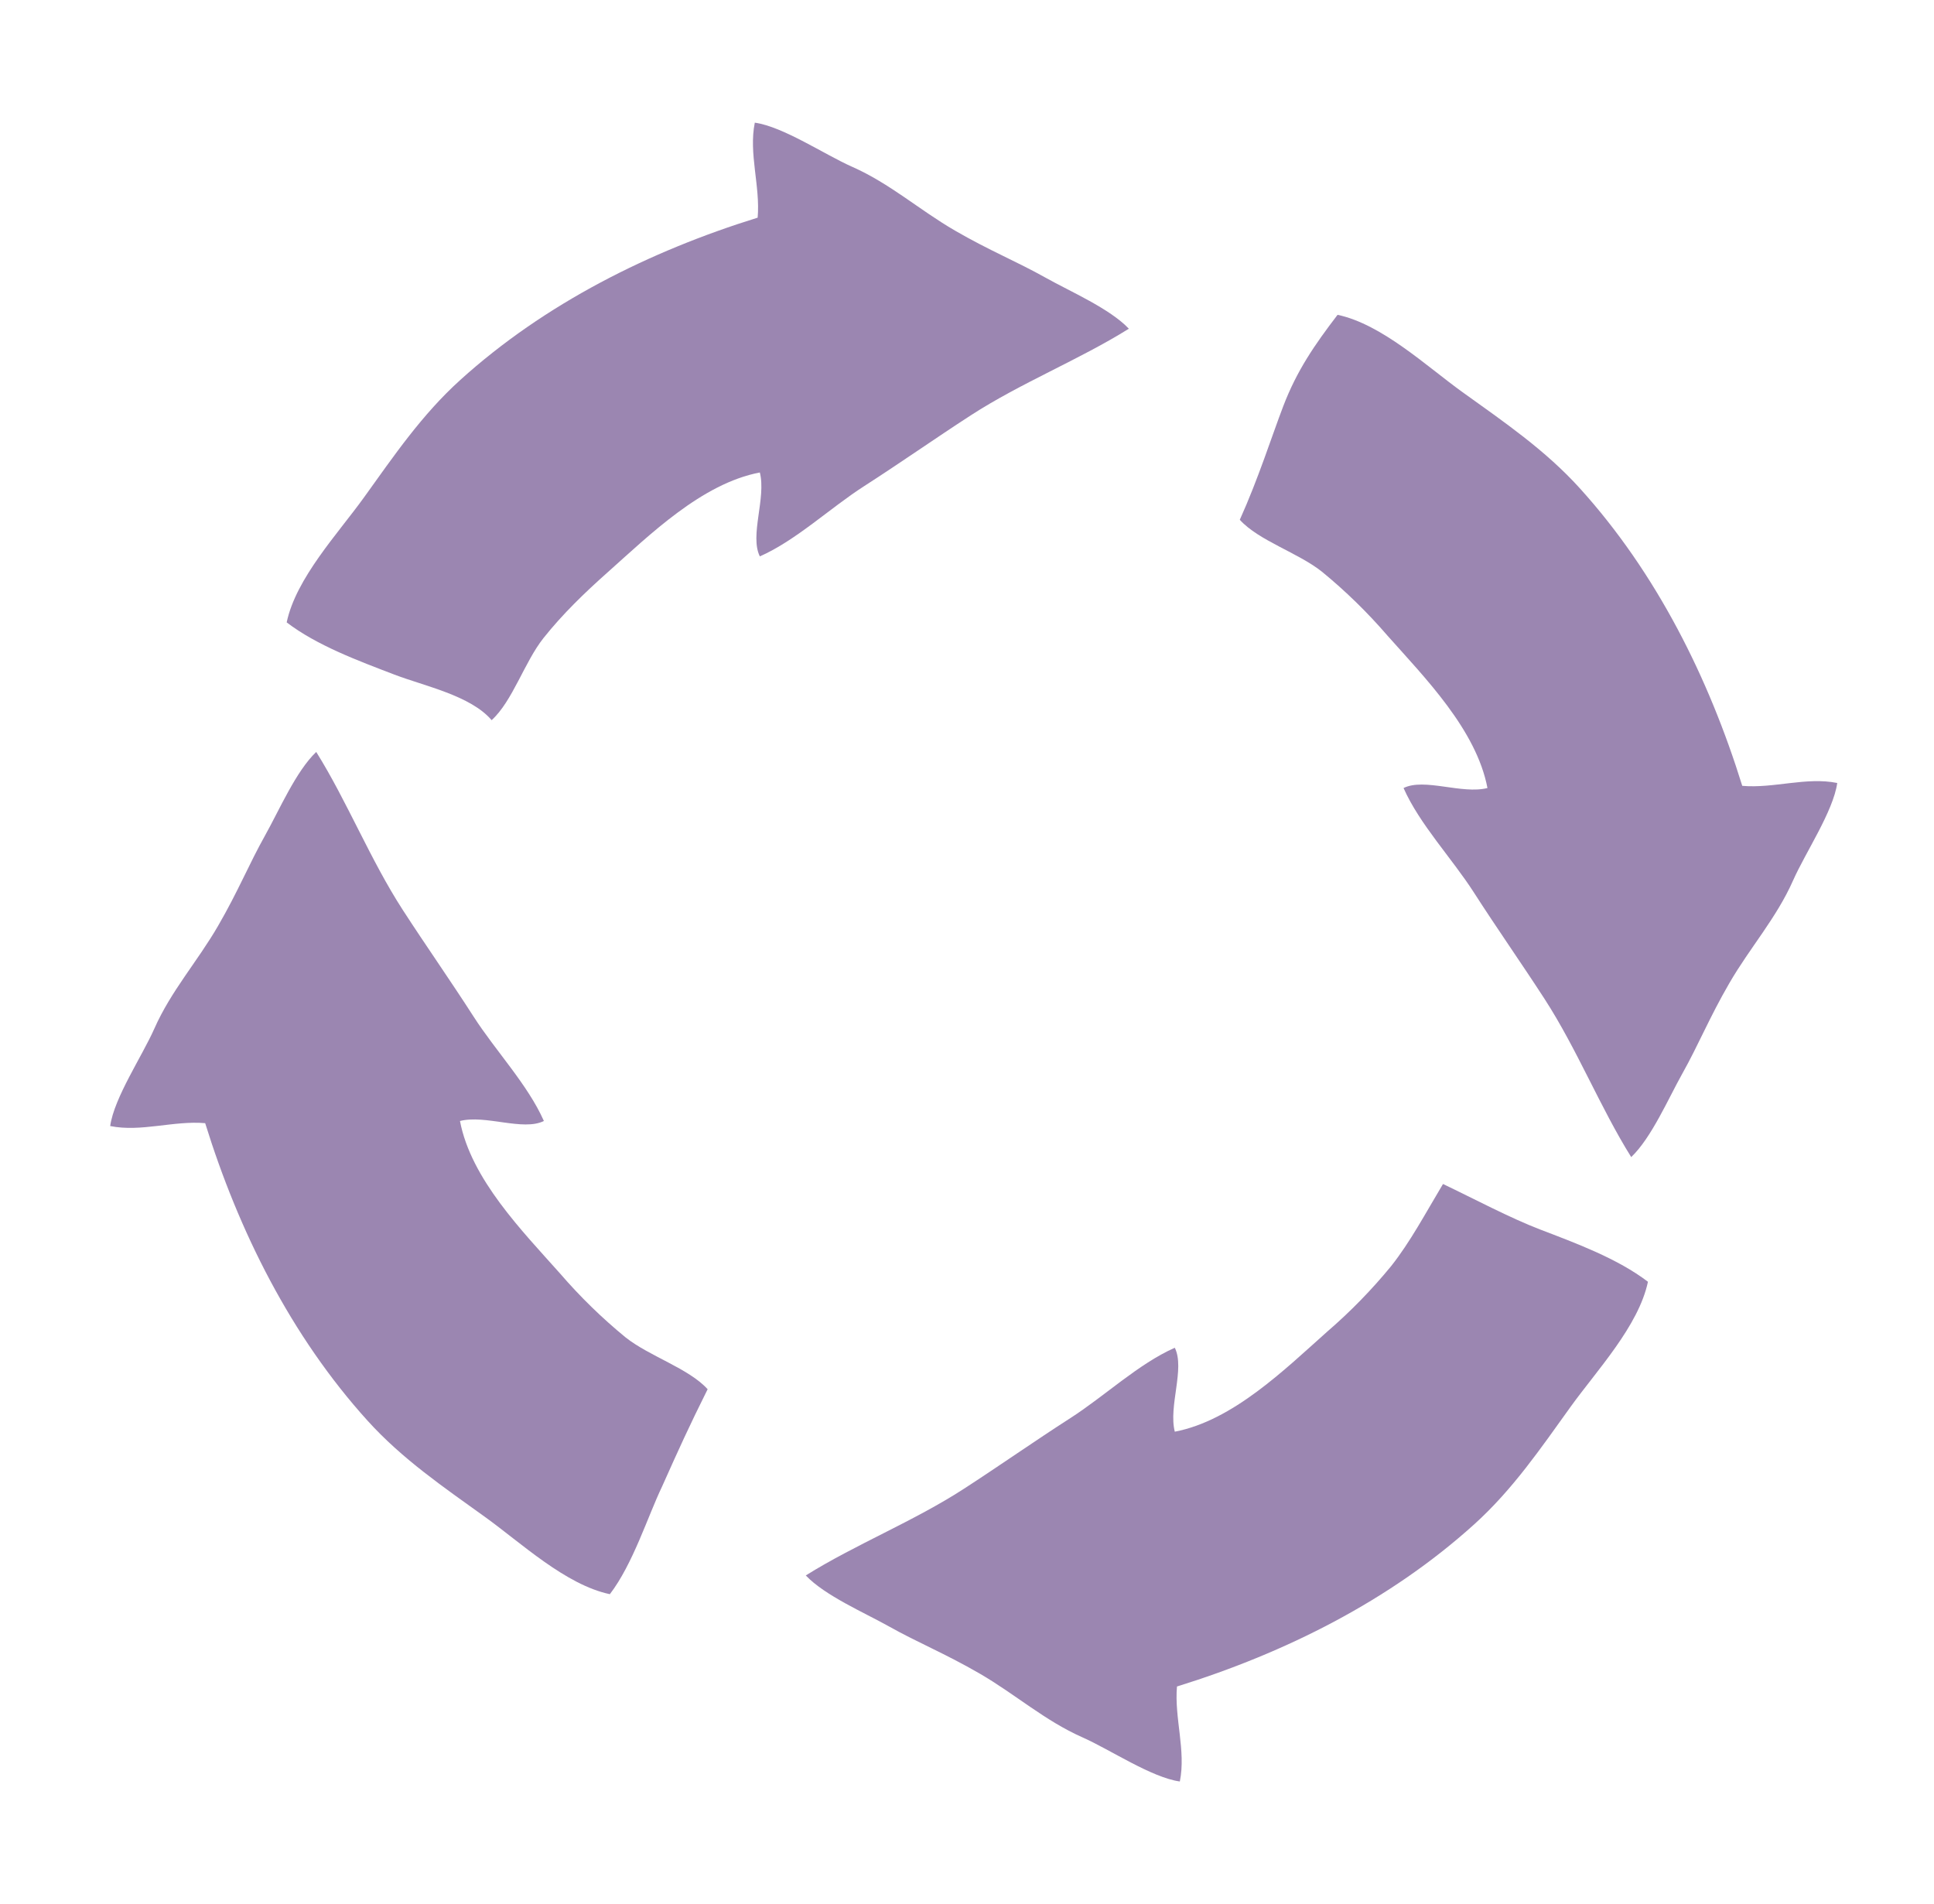 <svg width="901" height="887" viewBox="0 0 901 887" fill="none" xmlns="http://www.w3.org/2000/svg">
<path d="M352.973 101.39C302.73 116.973 253.81 141.35 214.354 177.067C196.529 193.199 183.479 212.368 169.533 231.77C157.5 248.499 137.905 269.306 133.558 289.926C147.669 300.716 167.158 307.902 183.698 314.235C197.819 319.638 219.197 323.971 229.042 335.471C238.788 326.622 244.347 308.364 253.204 297.223C262.124 286.007 272.346 276.159 282.968 266.706C302.672 249.173 326.911 225.263 353.99 220.095C357.017 232.021 349.154 249.461 353.992 259.187C370.864 251.731 386.777 236.599 402.631 226.428C419.375 215.682 435.634 204.248 452.244 193.49C475.609 178.347 502.788 167.569 525.904 153.127C516.943 143.698 498.733 135.87 487.206 129.408C473.456 121.697 461.127 116.818 444.9 107.417C428.277 97.781 414.605 85.481 397.018 77.709C384.154 72.015 364.845 58.985 351.644 57.141C348.718 71.526 354.252 86.709 352.973 101.39Z" fill="#58367D" fill-opacity="0.6"/>
<path d="M811.671 366.07C796.084 315.825 771.716 266.904 735.989 227.449C719.86 209.63 700.691 196.58 681.289 182.634C664.557 170.595 643.761 150.999 623.139 146.656C612.345 160.765 604.171 172.666 597.838 189.205C592.434 203.331 586.253 222.929 577.586 242.137C586.435 251.883 604.695 257.448 615.842 266.302C626.87 275.342 637.043 285.265 646.355 296.064C663.888 315.768 687.803 340.005 692.966 367.087C681.038 370.118 663.6 362.251 653.878 367.09C661.338 383.964 676.461 399.873 686.633 415.728C697.381 432.467 708.821 448.734 719.579 465.344C734.712 488.71 745.488 515.893 759.936 539.006C769.357 530.043 777.189 511.834 783.653 500.302C791.369 486.55 796.243 474.223 805.646 458.003C815.286 441.371 827.584 427.704 835.36 410.118C841.047 397.246 854.076 377.941 855.919 364.741C841.528 361.817 826.352 367.349 811.671 366.07Z" fill="#58367D" fill-opacity="0.6"/>
<path d="M548.32 785.624C598.563 770.04 647.486 745.669 686.943 709.948C704.769 693.816 717.816 674.641 731.765 655.245C743.798 638.516 763.391 617.713 767.734 597.092C753.626 586.293 734.137 579.107 717.602 572.775C703.476 567.371 686.672 558.413 672.257 551.54C664.166 565.051 656.951 578.65 648.09 589.801C639.05 600.828 629.129 610.997 618.33 620.309C598.624 637.846 574.391 661.753 547.306 666.924C544.283 655 552.142 637.558 547.306 627.828C530.431 635.292 514.521 650.415 498.665 660.591C481.927 671.335 465.667 682.772 449.052 693.529C425.683 708.671 398.504 719.448 375.392 733.892C384.348 743.319 402.56 751.143 414.09 757.611C427.844 765.323 440.171 770.197 456.396 779.602C473.025 789.236 486.694 801.529 504.278 809.31C517.146 815.006 536.453 828.03 549.654 829.873C552.576 815.487 547.041 800.305 548.32 785.624Z" fill="#58367D" fill-opacity="0.6"/>
<path d="M95.586 523.206C111.174 573.451 135.546 622.373 171.265 661.835C187.398 679.656 206.569 692.702 225.967 706.657C242.697 718.69 263.495 738.281 284.116 742.624C294.915 728.516 301.802 706.301 308.435 692.488C316.488 674.486 320.864 664.822 329.67 647.143C320.819 637.402 302.564 631.838 291.413 622.978C280.386 613.938 270.215 604.021 260.901 593.216C243.368 573.512 219.455 549.281 214.29 522.193C226.214 519.17 243.654 527.033 253.382 522.192C245.922 505.318 230.793 489.411 220.623 473.552C209.875 456.813 198.442 440.554 187.684 423.944C172.542 400.575 161.766 373.392 147.323 350.28C137.895 359.236 130.066 377.446 123.603 388.978C115.889 402.736 111.011 415.061 101.608 431.282C91.978 447.913 79.68 461.58 71.903 479.17C66.208 492.034 53.178 511.343 51.333 524.548C65.727 527.463 80.91 521.929 95.586 523.206Z" fill="#58367D" fill-opacity="0.6"/>
</svg>
